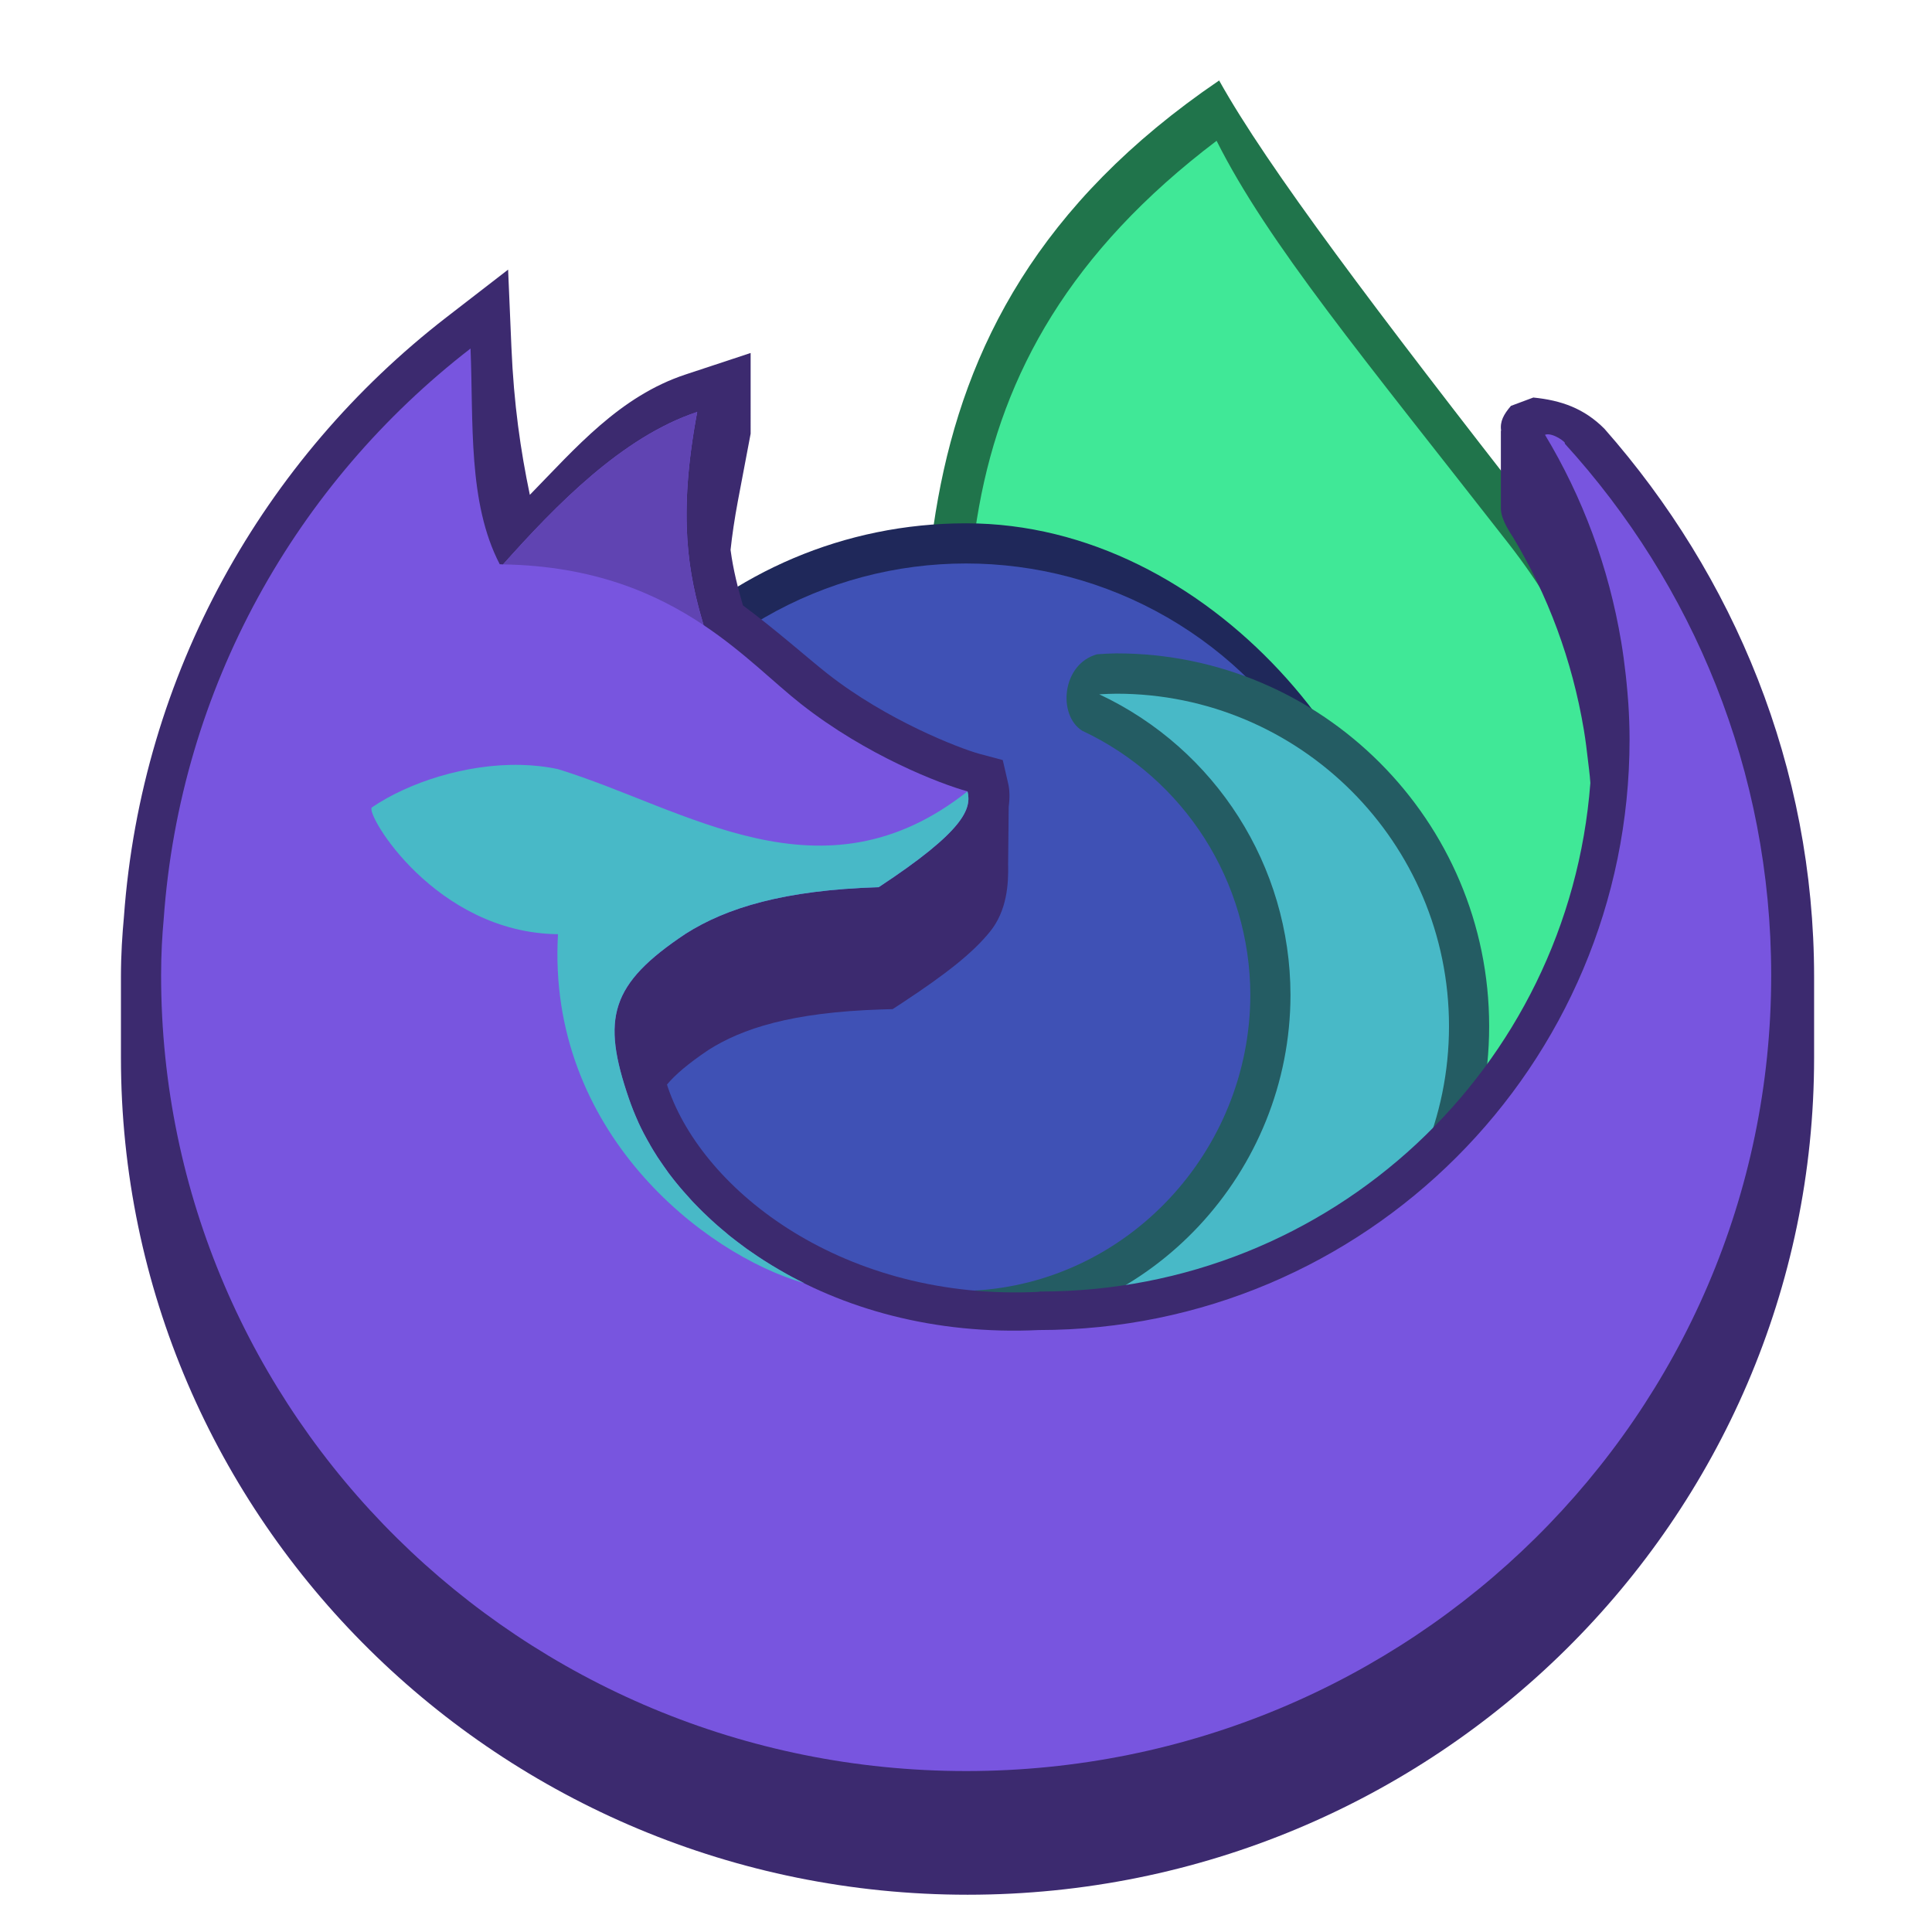 <?xml version="1.0" encoding="UTF-8" standalone="no"?>
<!-- Created with Inkscape (http://www.inkscape.org/) -->

<svg
   width="48"
   height="48"
   viewBox="0 0 12.7 12.7"
   version="1.1"
   id="svg5"
   inkscape:version="1.1.2 (0a00cf5339, 2022-02-04, custom)"
   sodipodi:docname="firefox-trunk.svg"
   xmlns:inkscape="http://www.inkscape.org/namespaces/inkscape"
   xmlns:sodipodi="http://sodipodi.sourceforge.net/DTD/sodipodi-0.dtd"
   xmlns="http://www.w3.org/2000/svg"
   xmlns:svg="http://www.w3.org/2000/svg">
  <sodipodi:namedview
     id="namedview7"
     pagecolor="#ffffff"
     bordercolor="#666666"
     borderopacity="1.0"
     inkscape:pageshadow="2"
     inkscape:pageopacity="0.0"
     inkscape:pagecheckerboard="0"
     inkscape:document-units="px"
     showgrid="false"
     units="px"
     height="48px"
     inkscape:zoom="11.814576"
     inkscape:cx="12.399937"
     inkscape:cy="24.545951"
     inkscape:window-width="1920"
     inkscape:window-height="1002"
     inkscape:window-x="0"
     inkscape:window-y="0"
     inkscape:window-maximized="1"
     inkscape:current-layer="svg5"
     showguides="false" />
  <defs
     id="defs2" />
  <path
     style="color:#000000;fill:#20744b;fill-opacity:1;stroke:none;stroke-width:0.529;-inkscape-stroke:none"
     d="M 8.014,0.529 C 8.332,1.1 9.045,2.041 10.109,3.405 c 0.902,1.155 1.005,2.443 1.338,3.602 L 8.942,9.163 6.112,6.258 C 6.099,4.326 5.636,2.146 8.014,0.529 Z"
     id="path3363"
     sodipodi:nodetypes="cscccc" />
  <path
     id="path3365"
     style="color:#000000;fill:#40e897;stroke:none;stroke-width:3.78;-inkscape-stroke:none;fill-opacity:1"
     d="m 30.178,3.492 c 1.268,2.529 3.645,5.383 7.24,9.988 3.06,3.92 3.559,8.335 4.725,12.652 l -8.281,7.131 -9.752,-10.01 c -0.049,-3.602 -0.443,-7.282 0.178,-10.697 0.598,-3.285 2.252,-6.308 5.891,-9.064 z"
     transform="scale(0.265)"
     sodipodi:nodetypes="cscccsc" />
  <rect
     style="opacity:1;fill:#1f285a;fill-opacity:1;stroke-width:0.132"
     id="rect1040"
     width="5.821"
     height="6.085"
     x="3.44"
     y="3.44"
     ry="2.91" />
  <circle
     style="fill:#3f51b5;fill-opacity:1;stroke-width:0.126"
     id="path1188"
     cx="6.35"
     cy="6.35"
     r="2.646" />
  <path
     style="color:#000000;fill:#245c63;stroke:none;stroke-linecap:round;-inkscape-stroke:none;fill-opacity:1"
     d="m 7.336,4.295 c -0.042,4.142e-4 -0.083,0.003 -0.125,0.006 C 6.979,4.366 6.952,4.701 7.113,4.803 7.787,5.119 8.218,5.796 8.219,6.541 8.217,7.565 7.415,8.432 6.396,8.484 L 6.297,8.988 c 0.041,0.019 0.085,0.009 0.127,0.025 0.3,0.117 0.611,0.183 0.914,0.184 h 0.002 C 8.69,9.197 9.789,8.096 9.789,6.746 9.789,5.396 8.69,4.295 7.34,4.295 h -0.002 z"
     id="path2497"
     sodipodi:nodetypes="ccccccccscscc" />
  <path
     style="color:#000000;fill:#48b9c7;stroke:none;stroke-width:0.529;stroke-linecap:round;-inkscape-stroke:none;fill-opacity:1"
     d="m 7.339,4.56 c -0.038,3.704e-4 -0.075,0.002 -0.113,0.004 0.766,0.36 1.256,1.129 1.257,1.976 -5.821e-4,1.163 -0.912,2.149 -2.073,2.209 0.29,0.137 0.608,0.183 0.929,0.183 1.207,1.09e-5 2.186,-0.979 2.186,-2.186 10e-6,-1.207 -0.979,-2.186 -2.186,-2.186 z"
     id="path2495" />
  <path
     id="path971"
     style="color:#000000;fill:#3c2a6f;fill-opacity:1;stroke:none;stroke-width:3.78;-inkscape-stroke:none"
     d="M 12.604,6.688 11.076,7.869 C 6.536,11.381 3.509,16.712 3.074,22.744 3.034,23.183 3,23.668 3,24.234 v 2 C 3,37.698 12.422,47 24.002,47 35.582,47 45,37.698 45,26.234 v -2 c 0,-5.213 -1.99,-9.952 -5.201,-13.598 -0.508,-0.51 -1.077,-0.706 -1.764,-0.775 l -0.555,0.207 c -0.179,0.21 -0.277,0.383 -0.244,0.617 h -0.006 v 1.879 c -0.001,0.019 -7.99e-4,0.039 0,0.059 0.007,0.18 0.096,0.394 0.295,0.693 0.87,1.441 1.475,3.061 1.764,4.791 0.042,0.25 0.073,0.509 0.104,0.775 0.015,0.143 0.036,0.274 0.045,0.391 v 0.008 c 0.004,0.049 0.007,0.093 0.012,0.139 -0.537,7.069 -6.43,12.617 -13.639,12.617 h -0.023 l -0.021,0.008 c -4.814,0.234 -8.312,-2.482 -9.197,-5.064 -0.009,-0.028 -0.016,-0.051 -0.025,-0.078 0.191,-0.231 0.51,-0.51 1.029,-0.859 0.831,-0.528 2.053,-0.933 4.289,-1.004 l 0.279,-0.008 0.236,-0.154 c 1.111,-0.731 1.756,-1.246 2.178,-1.766 0.422,-0.52 0.464,-1.182 0.451,-1.682 l 0.014,-1.418 c 0.03,-0.219 0.025,-0.423 -0.014,-0.582 l -0.133,-0.576 -0.576,-0.154 c -0.484,-0.132 -2.294,-0.825 -3.779,-1.994 -0.485,-0.382 -1.235,-1.054 -2.09,-1.689 -0.127,-0.439 -0.24,-0.873 -0.307,-1.377 0.039,-0.365 0.098,-0.766 0.182,-1.215 l 0.316,-1.668 V 8.756 l -1.607,0.531 C 15.375,9.825 14.274,11.117 13.143,12.275 12.913,11.174 12.746,10.025 12.686,8.615 Z"
     transform="scale(0.265)"
     sodipodi:nodetypes="cccccsccccccccsccccccsccscccccscccccsccccccccc" />
  <path
     style="color:#000000;fill:#7855df;stroke:none;stroke-width:0.529;-inkscape-stroke:none;fill-opacity:1"
     d="M 3.093,2.291 C 1.947,3.177 1.184,4.52 1.076,6.042 c -0.01,0.11 -0.017,0.229 -0.017,0.37 0,2.888 2.369,5.23 5.292,5.23 2.923,0 5.292,-2.341 5.292,-5.23 0,-1.345 -0.514,-2.571 -1.358,-3.497 0.019,-7.143e-4 -0.079,-0.076 -0.129,-0.057 0.247,0.41 0.419,0.87 0.501,1.361 0.012,0.072 0.022,0.146 0.03,0.219 0.004,0.038 0.008,0.075 0.011,0.113 0.002,0.025 0.004,0.05 0.006,0.075 0.005,0.078 0.008,0.156 0.008,0.235 0,2.144 -1.738,3.882 -3.882,3.882 C 5.452,8.809 4.416,8.048 4.134,7.224 3.952,6.693 4.011,6.469 4.507,6.138 4.776,5.967 5.155,5.851 5.776,5.832 6.343,5.459 6.387,5.315 6.36,5.202 6.183,5.154 5.697,4.967 5.266,4.628 5.09,4.49 4.893,4.288 4.625,4.109 4.526,3.777 4.453,3.403 4.583,2.708 4.09,2.871 3.652,3.324 3.307,3.71 3.299,3.71 3.292,3.709 3.285,3.709 3.074,3.304 3.113,2.772 3.093,2.291 Z"
     id="path969" />
  <path
     d="M 4.583,2.708 C 4.09,2.871 3.652,3.324 3.307,3.71 3.899,3.72 4.311,3.899 4.625,4.109 4.526,3.777 4.453,3.403 4.583,2.708 Z"
     style="fill:#6044b2;stroke-width:0.265;fill-opacity:1"
     id="path1643" />
  <path
     d="M 3.423,5.028 C 3.063,5.02 2.684,5.144 2.444,5.308 2.401,5.351 2.863,6.132 3.668,6.141 3.593,7.439 4.631,8.246 5.284,8.434 l 1.979e-4,-5.821e-4 c -1.73e-4,-8.89e-5 -3.44e-4,-2.003e-4 -5.292e-4,-2.91e-4 -0.053,-0.026 -0.104,-0.053 -0.153,-0.082 -0.005,-0.003 -0.009,-0.005 -0.014,-0.008 -0.028,-0.016 -0.055,-0.033 -0.082,-0.05 -0.005,-0.003 -0.011,-0.007 -0.016,-0.01 -0.027,-0.017 -0.053,-0.035 -0.079,-0.053 -0.004,-0.003 -0.008,-0.006 -0.012,-0.008 -0.015,-0.01 -0.03,-0.021 -0.044,-0.032 -0.029,-0.021 -0.056,-0.042 -0.084,-0.064 -0.006,-0.005 -0.013,-0.01 -0.019,-0.016 -0.019,-0.016 -0.038,-0.032 -0.057,-0.048 -0.009,-0.008 -0.018,-0.016 -0.027,-0.024 -0.013,-0.012 -0.026,-0.023 -0.038,-0.035 -0.012,-0.011 -0.024,-0.023 -0.036,-0.034 -0.01,-0.01 -0.019,-0.019 -0.029,-0.029 -0.014,-0.014 -0.027,-0.028 -0.041,-0.042 -2.571e-4,-2.646e-4 -5.027e-4,-5.556e-4 -7.673e-4,-8.202e-4 -0.008,-0.009 -0.016,-0.018 -0.024,-0.027 -0.011,-0.012 -0.023,-0.025 -0.034,-0.038 -0.009,-0.01 -0.017,-0.02 -0.026,-0.03 -0.011,-0.013 -0.022,-0.027 -0.033,-0.04 -0.006,-0.008 -0.012,-0.015 -0.018,-0.023 -0.014,-0.017 -0.027,-0.035 -0.039,-0.053 -0.005,-0.007 -0.01,-0.014 -0.015,-0.021 -0.013,-0.019 -0.026,-0.038 -0.039,-0.057 -0.003,-0.005 -0.007,-0.01 -0.01,-0.016 -0.012,-0.019 -0.025,-0.039 -0.036,-0.059 -0.002,-0.004 -0.005,-0.008 -0.007,-0.013 -0.012,-0.02 -0.023,-0.04 -0.034,-0.061 -0.002,-0.004 -0.004,-0.008 -0.006,-0.011 -0.011,-0.022 -0.022,-0.043 -0.032,-0.065 -0.002,-0.005 -0.004,-0.009 -0.006,-0.014 -0.01,-0.022 -0.019,-0.044 -0.028,-0.066 -0.001,-0.003 -0.003,-0.007 -0.004,-0.01 -0.009,-0.023 -0.018,-0.047 -0.026,-0.07 C 3.952,6.693 4.011,6.468 4.507,6.138 4.776,5.967 5.155,5.851 5.776,5.832 6.343,5.459 6.387,5.315 6.36,5.202 5.403,5.96 4.509,5.314 3.668,5.056 3.589,5.039 3.507,5.03 3.423,5.028 Z"
     style="fill:#48b9c7;stroke-width:0.265;fill-opacity:1"
     id="path1423" />
</svg>
